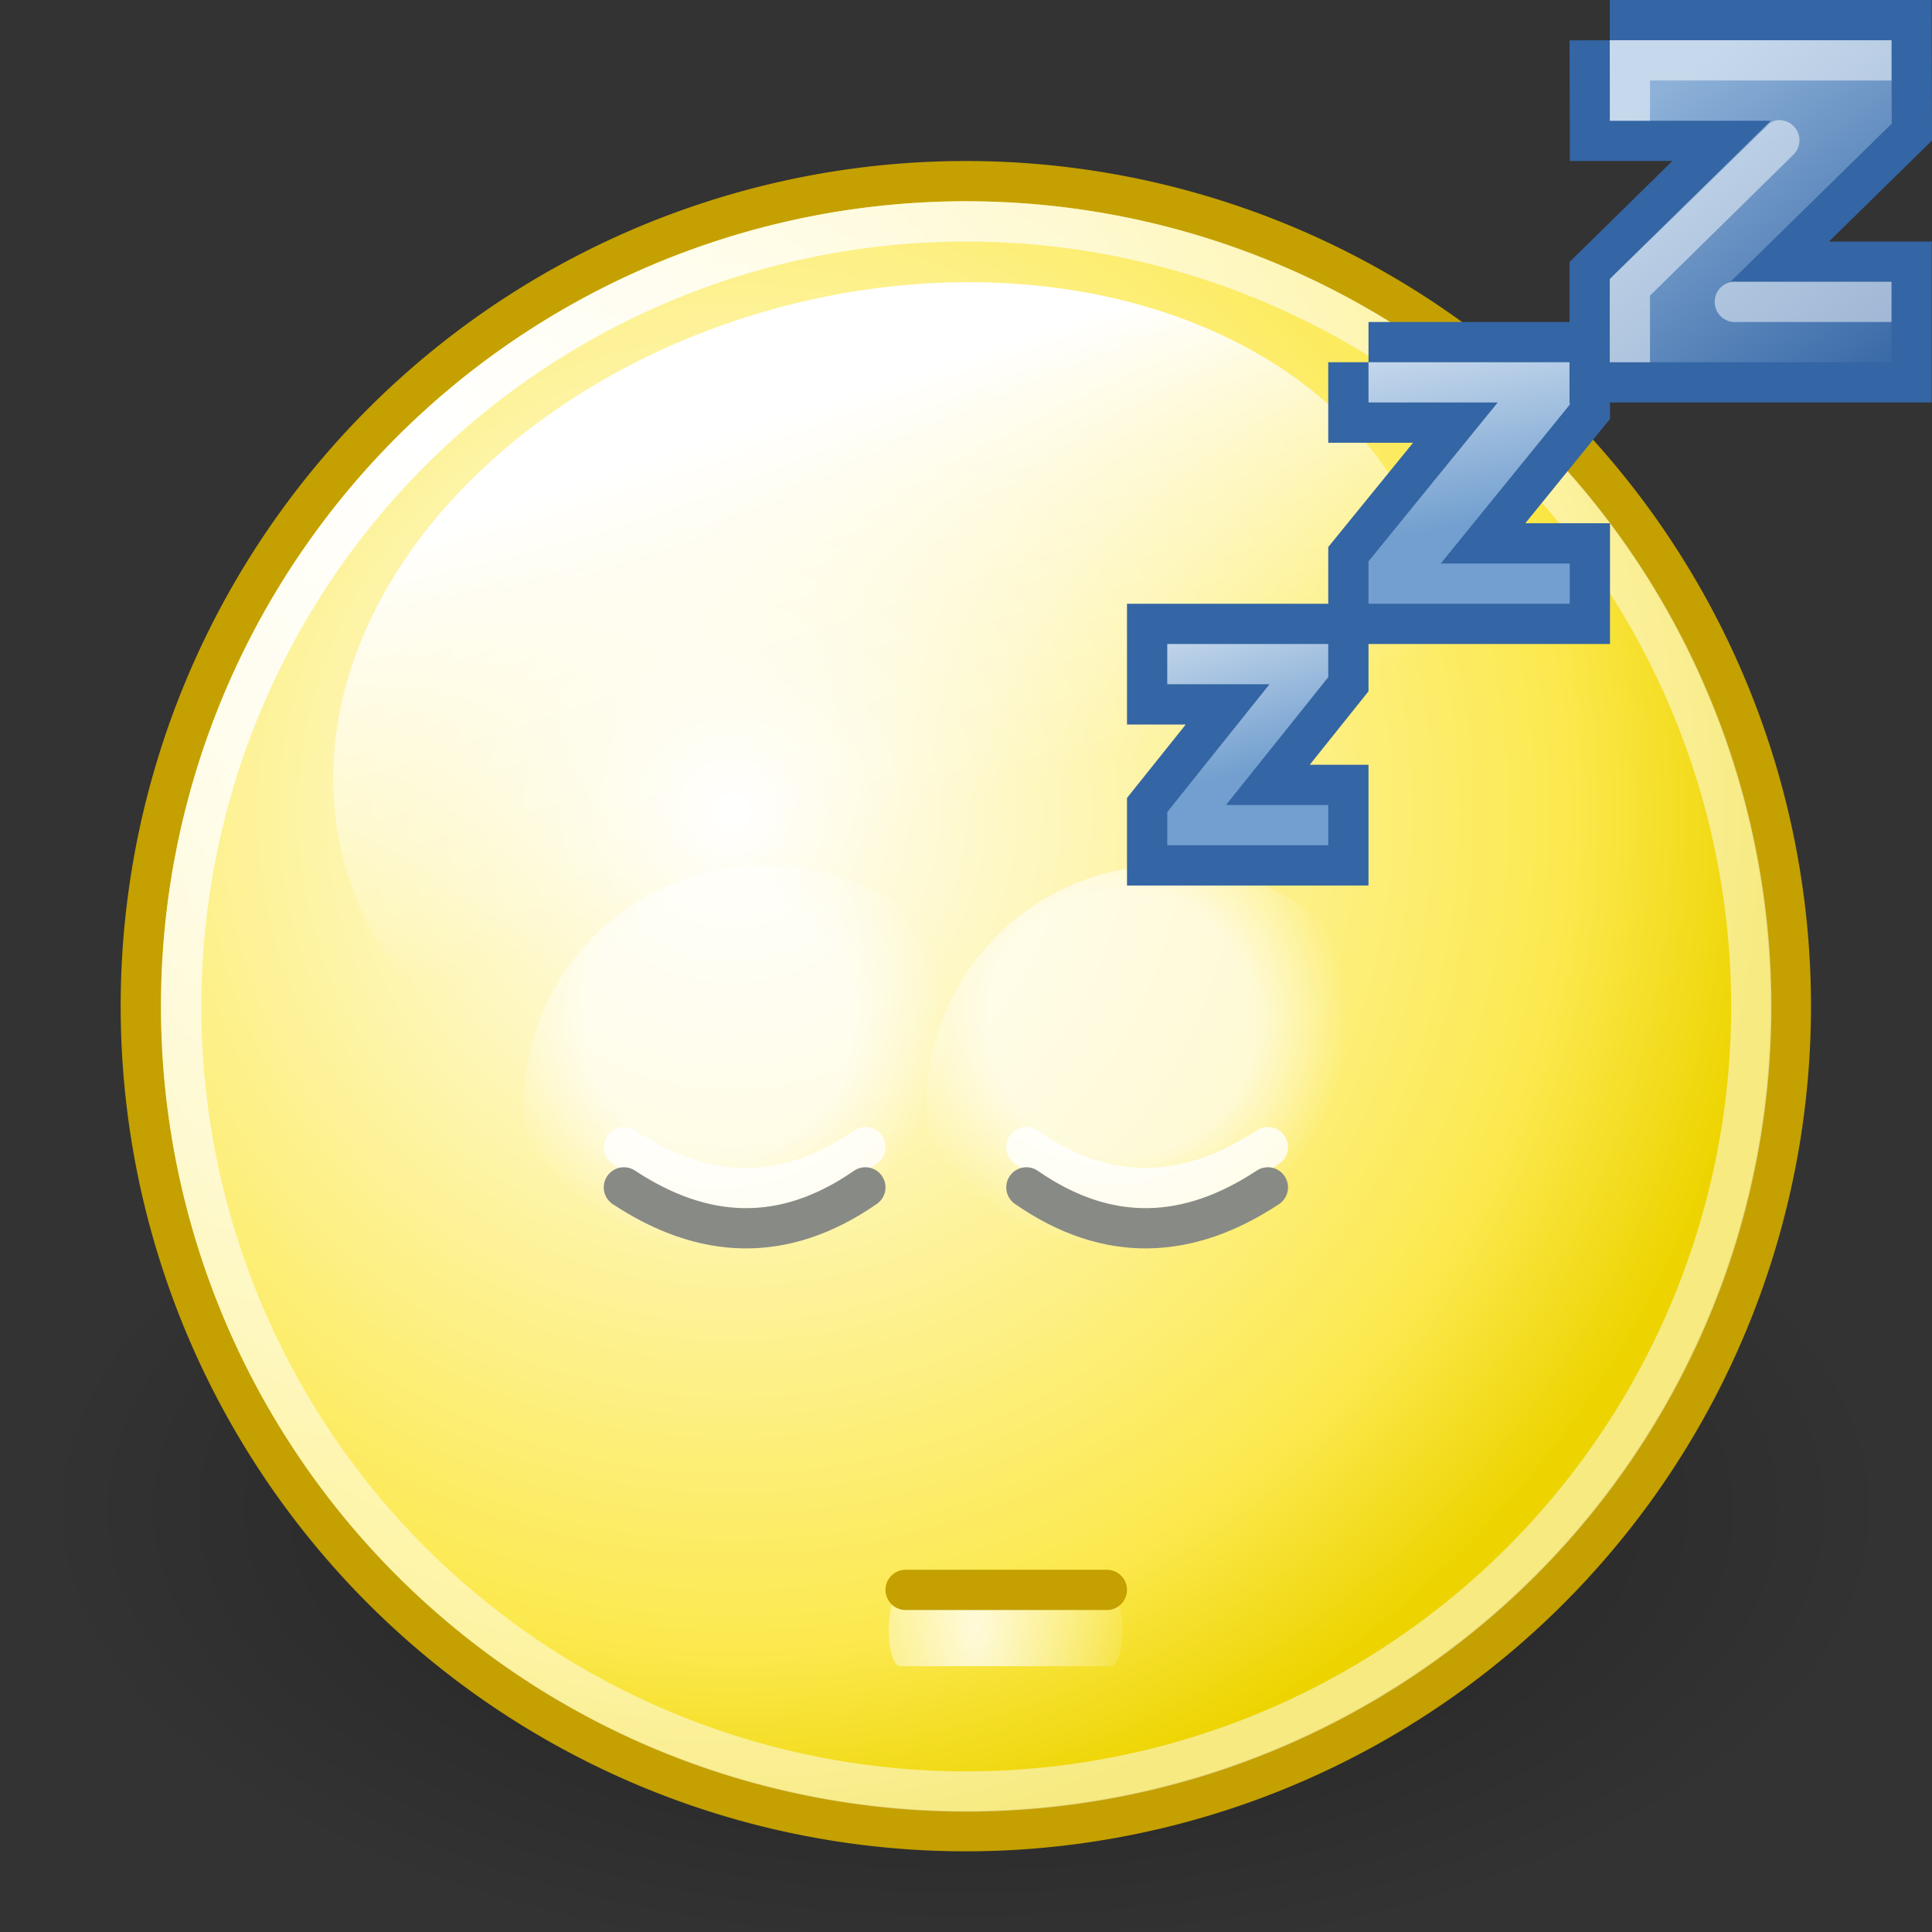 <?xml version="1.0" encoding="UTF-8" standalone="no"?>
<!-- Created with Inkscape (http://www.inkscape.org/) -->
<svg
   xmlns:dc="http://purl.org/dc/elements/1.1/"
   xmlns:cc="http://web.resource.org/cc/"
   xmlns:rdf="http://www.w3.org/1999/02/22-rdf-syntax-ns#"
   xmlns:svg="http://www.w3.org/2000/svg"
   xmlns="http://www.w3.org/2000/svg"
   xmlns:xlink="http://www.w3.org/1999/xlink"
   xmlns:sodipodi="http://sodipodi.sourceforge.net/DTD/sodipodi-0.dtd"
   xmlns:inkscape="http://www.inkscape.org/namespaces/inkscape"
   width="48"
   height="48"
   id="svg2"
   sodipodi:version="0.32"
   inkscape:version="0.45.1"
   version="1.0"
   sodipodi:docbase="/home/lapo/Icone/gnome-icon-theme/scalable/emotes"
   sodipodi:docname="face-tired.svg"
   inkscape:export-filename="/home/lapo/Desktop/smileys.png"
   inkscape:export-xdpi="90"
   inkscape:export-ydpi="90"
   inkscape:output_extension="org.inkscape.output.svg.inkscape">
  <rect width="100%" height="100%" fill="#333333" stroke="none"/>
  <defs
     id="defs4">
    <linearGradient
       inkscape:collect="always"
       id="linearGradient8431">
      <stop
         style="stop-color:#ffffff;stop-opacity:1;"
         offset="0"
         id="stop8433" />
      <stop
         style="stop-color:#ffffff;stop-opacity:0;"
         offset="1"
         id="stop8435" />
    </linearGradient>
    <linearGradient
       id="linearGradient4487">
      <stop
         id="stop4489"
         offset="0"
         style="stop-color:#ffffff;stop-opacity:1;" />
      <stop
         style="stop-color:#ffffff;stop-opacity:1;"
         offset="0.589"
         id="stop4491" />
      <stop
         id="stop4493"
         offset="1"
         style="stop-color:#ffffff;stop-opacity:0;" />
    </linearGradient>
    <linearGradient
       id="linearGradient3752">
      <stop
         id="stop3754"
         offset="0"
         style="stop-color:white;stop-opacity:1" />
      <stop
         style="stop-color:#fce94f;stop-opacity:1;"
         offset="0.8"
         id="stop3756" />
      <stop
         id="stop3758"
         offset="1"
         style="stop-color:#edd400;stop-opacity:1" />
    </linearGradient>
    <linearGradient
       inkscape:collect="always"
       id="linearGradient3734">
      <stop
         style="stop-color:black;stop-opacity:1;"
         offset="0"
         id="stop3736" />
      <stop
         style="stop-color:black;stop-opacity:0;"
         offset="1"
         id="stop3738" />
    </linearGradient>
    <linearGradient
       id="linearGradient3712">
      <stop
         id="stop3714"
         offset="0"
         style="stop-color:white;stop-opacity:1;" />
      <stop
         id="stop3716"
         offset="1"
         style="stop-color:white;stop-opacity:0.506" />
    </linearGradient>
    <linearGradient
       inkscape:collect="always"
       id="linearGradient3704">
      <stop
         style="stop-color:white;stop-opacity:1;"
         offset="0"
         id="stop3706" />
      <stop
         style="stop-color:white;stop-opacity:0;"
         offset="1"
         id="stop3708" />
    </linearGradient>
    <radialGradient
       inkscape:collect="always"
       xlink:href="#linearGradient3752"
       id="radialGradient4412"
       gradientUnits="userSpaceOnUse"
       gradientTransform="matrix(1.201,0,0,1.201,-1.921,-1.565)"
       cx="9.375"
       cy="7.803"
       fx="9.375"
       fy="7.803"
       r="10.049" />
    <radialGradient
       inkscape:collect="always"
       xlink:href="#linearGradient3712"
       id="radialGradient4414"
       gradientUnits="userSpaceOnUse"
       gradientTransform="matrix(1.242,0,0,1.242,-1.281,-0.839)"
       cx="5.385"
       cy="3.266"
       fx="5.385"
       fy="3.266"
       r="10.108" />
    <linearGradient
       inkscape:collect="always"
       xlink:href="#linearGradient8431"
       id="linearGradient8741"
       gradientUnits="userSpaceOnUse"
       x1="18.826"
       y1="-140.434"
       x2="19.236"
       y2="-134.387" />
    <radialGradient
       inkscape:collect="always"
       xlink:href="#linearGradient3734"
       id="radialGradient7956"
       gradientUnits="userSpaceOnUse"
       cx="12.047"
       cy="10.047"
       fx="12.047"
       fy="10.047"
       r="9.547" />
    <radialGradient
       inkscape:collect="always"
       xlink:href="#linearGradient4487"
       id="radialGradient2230"
       gradientUnits="userSpaceOnUse"
       gradientTransform="matrix(0.868,0,0,0.868,-11.055,6.702)"
       cx="-84.321"
       cy="50.736"
       fx="-84.321"
       fy="50.736"
       r="7.042" />
    <radialGradient
       inkscape:collect="always"
       xlink:href="#linearGradient4487"
       id="radialGradient2232"
       gradientUnits="userSpaceOnUse"
       gradientTransform="matrix(0.868,0,0,0.868,-11.055,6.702)"
       cx="-84.321"
       cy="50.736"
       fx="-84.321"
       fy="50.736"
       r="7.042" />
    <radialGradient
       inkscape:collect="always"
       xlink:href="#linearGradient3704"
       id="radialGradient2234"
       gradientUnits="userSpaceOnUse"
       gradientTransform="matrix(1.172,0,0,0.779,114.248,-215.311)"
       cx="-79.066"
       cy="66.5"
       fx="-79.066"
       fy="66.5"
       r="11.899" />
    <linearGradient
       id="linearGradient2891"
       inkscape:collect="always">
      <stop
         id="stop2893"
         offset="0"
         style="stop-color:black;stop-opacity:1;" />
      <stop
         id="stop2895"
         offset="1"
         style="stop-color:black;stop-opacity:0;" />
    </linearGradient>
    <linearGradient
       id="linearGradient2967"
       inkscape:collect="always">
      <stop
         id="stop2969"
         offset="0"
         style="stop-color:#729fcf;stop-opacity:1;" />
      <stop
         id="stop2971"
         offset="1"
         style="stop-color:white;stop-opacity:1" />
    </linearGradient>
    <linearGradient
       id="linearGradient2788">
      <stop
         id="stop2790"
         offset="0"
         style="stop-color:#f67f7f;stop-opacity:1;" />
      <stop
         id="stop2792"
         offset="1"
         style="stop-color:#ef2929;stop-opacity:1" />
    </linearGradient>
    <linearGradient
       id="linearGradient2986">
      <stop
         id="stop2988"
         offset="0"
         style="stop-color:#a40000;stop-opacity:1;" />
      <stop
         id="stop2990"
         offset="1"
         style="stop-color:#690000;stop-opacity:1;" />
    </linearGradient>
    <linearGradient
       id="linearGradient2921"
       inkscape:collect="always">
      <stop
         id="stop2923"
         offset="0"
         style="stop-color:white;stop-opacity:1;" />
      <stop
         id="stop2925"
         offset="1"
         style="stop-color:white;stop-opacity:0;" />
    </linearGradient>
    <linearGradient
       id="linearGradient2862"
       inkscape:collect="always">
      <stop
         id="stop2864"
         offset="0"
         style="stop-color:white;stop-opacity:1;" />
      <stop
         id="stop2866"
         offset="1"
         style="stop-color:white;stop-opacity:0;" />
    </linearGradient>
    <linearGradient
       id="linearGradient2854"
       inkscape:collect="always">
      <stop
         id="stop2856"
         offset="0"
         style="stop-color:white;stop-opacity:1;" />
      <stop
         id="stop2858"
         offset="1"
         style="stop-color:white;stop-opacity:0;" />
    </linearGradient>
    <linearGradient
       id="linearGradient2982">
      <stop
         id="stop2984"
         offset="0"
         style="stop-color:#8db1d8;stop-opacity:1;" />
      <stop
         id="stop2986"
         offset="1"
         style="stop-color:#3465a4;stop-opacity:1;" />
    </linearGradient>
    <radialGradient
       inkscape:collect="always"
       xlink:href="#linearGradient2891"
       id="radialGradient3350"
       gradientUnits="userSpaceOnUse"
       gradientTransform="matrix(1,0,0,0.238,0,14.476)"
       cx="11"
       cy="19"
       fx="11"
       fy="19"
       r="10.5" />
    <linearGradient
       inkscape:collect="always"
       xlink:href="#linearGradient2854"
       id="linearGradient3376"
       gradientUnits="userSpaceOnUse"
       gradientTransform="translate(135.875,-1.875)"
       x1="27.625"
       y1="23.25"
       x2="27.363"
       y2="0.5" />
    <linearGradient
       inkscape:collect="always"
       xlink:href="#linearGradient2862"
       id="linearGradient3379"
       gradientUnits="userSpaceOnUse"
       gradientTransform="translate(135.875,-1.875)"
       x1="14"
       y1="34"
       x2="20.637"
       y2="8.25" />
    <linearGradient
       inkscape:collect="always"
       xlink:href="#linearGradient2921"
       id="linearGradient3383"
       gradientUnits="userSpaceOnUse"
       gradientTransform="translate(135.875,-1.875)"
       x1="23.276"
       y1="21.038"
       x2="16.775"
       y2="5.256" />
    <linearGradient
       inkscape:collect="always"
       xlink:href="#linearGradient2788"
       id="linearGradient3386"
       gradientUnits="userSpaceOnUse"
       gradientTransform="translate(135.875,-1.875)"
       x1="27.763"
       y1="71.519"
       x2="24"
       y2="21.605" />
    <linearGradient
       inkscape:collect="always"
       xlink:href="#linearGradient2986"
       id="linearGradient3388"
       gradientUnits="userSpaceOnUse"
       gradientTransform="translate(135.875,-1.875)"
       x1="41.185"
       y1="16.25"
       x2="43.332"
       y2="37.5" />
    <linearGradient
       inkscape:collect="always"
       xlink:href="#linearGradient2967"
       id="linearGradient3394"
       gradientUnits="userSpaceOnUse"
       gradientTransform="translate(12,15)"
       x1="17.764"
       y1="4.502"
       x2="16"
       y2="-1.701" />
    <linearGradient
       inkscape:collect="always"
       xlink:href="#linearGradient2982"
       id="linearGradient3397"
       gradientUnits="userSpaceOnUse"
       gradientTransform="scale(1.033,0.968)"
       x1="40.417"
       y1="1.914"
       x2="46.404"
       y2="9.294" />
    <linearGradient
       inkscape:collect="always"
       xlink:href="#linearGradient2967"
       id="linearGradient3399"
       gradientUnits="userSpaceOnUse"
       x1="32.875"
       y1="13.156"
       x2="31.592"
       y2="5.714" />
  </defs>
  <sodipodi:namedview
     id="base"
     pagecolor="#ffffff"
     bordercolor="#666666"
     borderopacity="1.0"
     inkscape:pageopacity="0"
     inkscape:pageshadow="2"
     inkscape:zoom="1"
     inkscape:cx="196.88381"
     inkscape:cy="37.987027"
     inkscape:document-units="px"
     inkscape:current-layer="layer1"
     width="48px"
     height="48px"
     inkscape:showpageshadow="false"
     showgrid="false"
     gridempspacing="2"
     gridspacingx="0.5px"
     gridspacingy="0.5px"
     borderlayer="false"
     showborder="false"
     showguides="false"
     inkscape:guide-bbox="true"
     inkscape:window-width="1111"
     inkscape:window-height="940"
     inkscape:window-x="619"
     inkscape:window-y="118"
     inkscape:grid-points="true"
     inkscape:grid-bbox="true"
     inkscape:object-points="false"
     inkscape:object-paths="false">
    <sodipodi:guide
       orientation="vertical"
       position="24"
       id="guide8441" />
    <sodipodi:guide
       orientation="horizontal"
       position="175"
       id="guide8443" />
    <sodipodi:guide
       orientation="horizontal"
       position="167.01"
       id="guide7776" />
    <sodipodi:guide
       orientation="vertical"
       position="71.02"
       id="guide7778" />
  </sodipodi:namedview>
  <g
     inkscape:label="Livello 1"
     inkscape:groupmode="layer"
     id="layer1"
     style="display:inline">
    <g
       id="g7909"
       transform="translate(-106,-6)" />
    <path
       sodipodi:type="arc"
       style="opacity:0.4;fill:url(#radialGradient7956);fill-opacity:1;stroke:none;stroke-width:0.466;stroke-linecap:round;stroke-linejoin:miter;stroke-miterlimit:4;stroke-dasharray:none;stroke-dashoffset:0;stroke-opacity:1;display:inline"
       id="path7954"
       sodipodi:cx="12.046875"
       sodipodi:cy="10.046875"
       sodipodi:rx="9.546875"
       sodipodi:ry="9.546875"
       d="M 21.594 10.047 A 9.547 9.547 0 1 1  2.5,10.047 A 9.547 9.547 0 1 1  21.594 10.047 z"
       transform="matrix(2.409,0,0,1.205,-5.023,25.398)"
       inkscape:export-filename="/home/lapo/Desktop/something-along-the-lines.png"
       inkscape:export-xdpi="90"
       inkscape:export-ydpi="90" />
    <path
       sodipodi:type="arc"
       style="fill:url(#radialGradient4412);fill-opacity:1;stroke:#c4a000;stroke-width:0.466;stroke-linecap:round;stroke-linejoin:miter;stroke-miterlimit:4;stroke-dasharray:none;stroke-dashoffset:0;stroke-opacity:1;display:inline"
       id="path4380"
       sodipodi:cx="12.046875"
       sodipodi:cy="10.046875"
       sodipodi:rx="9.546875"
       sodipodi:ry="9.546875"
       d="M 21.594 10.047 A 9.547 9.547 0 1 1  2.5,10.047 A 9.547 9.547 0 1 1  21.594 10.047 z"
       transform="matrix(2.147,0,0,2.147,-1.869,3.427)"
       inkscape:export-filename="/home/lapo/Desktop/something-along-the-lines.png"
       inkscape:export-xdpi="90"
       inkscape:export-ydpi="90" />
    <path
       sodipodi:type="arc"
       style="fill:url(#linearGradient8741);fill-opacity:1;fill-rule:evenodd;stroke:none;stroke-width:1;stroke-linecap:round;stroke-linejoin:miter;stroke-miterlimit:4;stroke-dasharray:none;stroke-dashoffset:0.7;stroke-opacity:1;display:inline"
       id="path8739"
       sodipodi:cx="19.5625"
       sodipodi:cy="-135.96875"
       sodipodi:rx="6.125"
       sodipodi:ry="5.96875"
       d="M 25.688 -135.969 A 6.125 5.969 0 1 1  13.438,-135.969 A 6.125 5.969 0 1 1  25.688 -135.969 z"
       transform="matrix(2.208,-0.592,0.455,1.699,40.743,260.374)"
       inkscape:transform-center-y="-7.3651901"
       inkscape:transform-center-x="1.9734894" />
    <path
       sodipodi:type="arc"
       style="fill:none;fill-opacity:1;stroke:url(#radialGradient4414);stroke-width:0.49;stroke-linecap:round;stroke-linejoin:miter;stroke-miterlimit:4;stroke-dasharray:none;stroke-dashoffset:0;stroke-opacity:1;display:inline"
       id="path4382"
       sodipodi:cx="12.046875"
       sodipodi:cy="10.046875"
       sodipodi:rx="9.546875"
       sodipodi:ry="9.546875"
       d="M 21.594 10.047 A 9.547 9.547 0 1 1  2.5,10.047 A 9.547 9.547 0 1 1  21.594 10.047 z"
       transform="matrix(2.043,0,0,2.043,-0.606,4.479)"
       inkscape:export-filename="/home/lapo/Desktop/something-along-the-lines.png"
       inkscape:export-xdpi="90"
       inkscape:export-ydpi="90" />
    <g
       id="g4499"
       transform="translate(0,-22)"
       style="opacity:0.65">
      <path
         transform="matrix(0.923,0,0,0.923,95.615,0.577)"
         d="M -76.5 53 A 6.5 6.5 0 1 1  -89.5,53 A 6.5 6.5 0 1 1  -76.5 53 z"
         sodipodi:ry="6.5"
         sodipodi:rx="6.5"
         sodipodi:cy="53"
         sodipodi:cx="-83"
         id="path4481"
         style="opacity:1;fill:url(#radialGradient2230);fill-opacity:1;stroke:none;stroke-width:1.083;stroke-linecap:round;stroke-linejoin:round;stroke-miterlimit:4;stroke-dasharray:none;stroke-dashoffset:0;stroke-opacity:1;display:inline"
         sodipodi:type="arc" />
      <path
         transform="matrix(0.923,0,0,0.923,105.615,0.577)"
         d="M -76.5 53 A 6.5 6.5 0 1 1  -89.5,53 A 6.5 6.5 0 1 1  -76.5 53 z"
         sodipodi:ry="6.5"
         sodipodi:rx="6.5"
         sodipodi:cy="53"
         sodipodi:cx="-83"
         id="path4495"
         style="opacity:1;fill:url(#radialGradient2232);fill-opacity:1;stroke:none;stroke-width:1.083;stroke-linecap:round;stroke-linejoin:round;stroke-miterlimit:4;stroke-dasharray:none;stroke-dashoffset:0;stroke-opacity:1;display:inline"
         sodipodi:type="arc" />
    </g>
    <g
       id="g7846"
       transform="translate(0,205)">
      <path
         sodipodi:nodetypes="cc"
         id="path4515"
         d="M 15.5,-176.5 C 17.462,-175.206 19.459,-175.085 21.5,-176.5"
         style="opacity:0.812;fill:none;fill-rule:evenodd;stroke:#ffffff;stroke-width:1px;stroke-linecap:round;stroke-linejoin:miter;stroke-opacity:1;display:inline" />
      <path
         sodipodi:nodetypes="cc"
         id="path4517"
         d="M 31.5,-176.5 C 29.538,-175.206 27.541,-175.085 25.5,-176.5"
         style="opacity:0.812;fill:none;fill-rule:evenodd;stroke:#ffffff;stroke-width:1px;stroke-linecap:round;stroke-linejoin:miter;stroke-opacity:1;display:inline" />
      <path
         sodipodi:nodetypes="cc"
         id="path4509"
         d="M 15.5,-175.5 C 17.462,-174.206 19.459,-174.085 21.5,-175.5"
         style="fill:none;fill-rule:evenodd;stroke:#888a85;stroke-width:1px;stroke-linecap:round;stroke-linejoin:miter;stroke-opacity:1" />
      <path
         sodipodi:nodetypes="cc"
         id="path4513"
         d="M 31.5,-175.5 C 29.538,-174.206 27.541,-174.085 25.5,-175.5"
         style="fill:none;fill-rule:evenodd;stroke:#888a85;stroke-width:1px;stroke-linecap:round;stroke-linejoin:miter;stroke-opacity:1;display:inline" />
    </g>
    <g
       id="g4531"
       transform="matrix(0.311,0,0,1,17.52,204)">
      <path
         inkscape:export-ydpi="90"
         inkscape:export-xdpi="90"
         inkscape:export-filename="/home/lapo/Desktop/something-along-the-lines.png"
         id="path4527"
         d="M 15.558,-163.5 L 32.436,-163.5"
         style="opacity:0.8;fill:none;fill-rule:evenodd;stroke:url(#radialGradient2234);stroke-width:1.792px;stroke-linecap:round;stroke-linejoin:miter;stroke-opacity:1;display:inline" />
    </g>
    <path
       style="fill:none;fill-rule:evenodd;stroke:#c4a000;stroke-width:1px;stroke-linecap:round;stroke-linejoin:miter;stroke-opacity:1"
       d="M 22.5,39.5 L 27.5,39.5"
       id="path5373" />
    <path
       sodipodi:nodetypes="ccccccccccc"
       id="path2898"
       d="M 28.5,15.5 L 28.5,17.5 L 30.5,17.5 L 28.5,20 L 28.5,21.5 L 33.5,21.5 L 33.5,19.5 L 31.5,19.5 L 33.5,17 L 33.5,15.5 L 28.5,15.5 z "
       style="fill:url(#linearGradient3394);fill-opacity:1;stroke:#3465a4;stroke-width:1;stroke-linecap:round;stroke-linejoin:miter;stroke-miterlimit:4;stroke-dasharray:none;stroke-dashoffset:0;stroke-opacity:1" />
    <g
       id="g1975"
       transform="translate(3,0)">
      <path
         sodipodi:nodetypes="ccccccccccc"
         id="path2946"
         d="M 31,9 L 36,9 L 36,10.054 L 32.795,14 L 36,14 L 36,15 L 31,15 L 31,13.946 L 34.21,10 L 31,10 L 31,9"
         style="font-size:11.057px;font-style:normal;font-weight:bold;fill:#729fcf;fill-opacity:1;stroke:#3465a4;stroke-width:2;stroke-linecap:butt;stroke-linejoin:miter;stroke-miterlimit:4;stroke-dasharray:none;stroke-opacity:1;font-family:Bitstream Vera Sans Mono" />
      <path
         sodipodi:nodetypes="ccccccccccc"
         id="text2929"
         d="M 31,9 L 36,9 L 36,10.054 L 32.795,14 L 36,14 L 36,15 L 31,15 L 31,13.946 L 34.21,10 L 31,10 L 31,9"
         style="font-size:11.057px;font-style:normal;font-weight:bold;fill:url(#linearGradient3399);fill-opacity:1;stroke:none;stroke-width:1px;stroke-linecap:butt;stroke-linejoin:miter;stroke-opacity:1;font-family:Bitstream Vera Sans Mono" />
    </g>
    <g
       id="g1967"
       transform="translate(-5.991e-3,6.5e-7)">
      <path
         sodipodi:nodetypes="ccccccccccc"
         id="path2949"
         d="M 40,1 L 47,1 L 47.006,3.071 L 43,7 L 47,7 L 47,9 L 40,9 L 40,6.929 L 44,3 L 40.006,3 L 40,1"
         style="font-size:15.106px;font-style:normal;font-weight:bold;fill:#729fcf;fill-opacity:1;stroke:#3465a4;stroke-width:2;stroke-linecap:butt;stroke-linejoin:miter;stroke-miterlimit:4;stroke-dasharray:none;stroke-opacity:1;font-family:Bitstream Vera Sans Mono" />
      <path
         sodipodi:nodetypes="ccccccccccc"
         id="text2933"
         d="M 40,1 L 47,1 L 47.006,3.071 L 43,7 L 47,7 L 47,9 L 40,9 L 40,6.929 L 44,3 L 40.006,3 L 40,1"
         style="font-size:15.106px;font-style:normal;font-weight:bold;fill:url(#linearGradient3397);fill-opacity:1;stroke:none;stroke-width:1px;stroke-linecap:butt;stroke-linejoin:miter;stroke-opacity:1;font-family:Bitstream Vera Sans Mono" />
      <g
         style="opacity:0.5"
         id="g3008">
        <path
           style="opacity:1;fill:none;fill-rule:evenodd;stroke:#ffffff;stroke-width:1px;stroke-linecap:square;stroke-linejoin:miter;stroke-opacity:1"
           d="M 40.5,2.5 L 40.5,1.5 L 46.5,1.5"
           id="path2951" />
        <path
           style="opacity:1;fill:#ffffff;fill-opacity:1;fill-rule:evenodd;stroke:none;stroke-width:1px;stroke-linecap:round;stroke-linejoin:miter;stroke-opacity:1"
           d="M 43.062,7 C 42.786,7.026 42.583,7.271 42.609,7.547 C 42.635,7.823 42.88,8.026 43.156,8 L 47,8 L 47,7 L 43.156,7 C 43.125,6.997 43.094,6.997 43.062,7 z "
           id="path2953"
           sodipodi:nodetypes="csccccc" />
        <path
           style="opacity:1;fill:#ffffff;fill-opacity:1;fill-rule:evenodd;stroke:none;stroke-width:1px;stroke-linecap:round;stroke-linejoin:miter;stroke-opacity:1"
           d="M 44.094,3 C 44.008,3.031 43.932,3.085 43.875,3.156 L 40.156,6.781 L 40,6.938 L 40,7.156 L 40,9 L 41,9 L 41,7.344 L 44.562,3.844 C 44.724,3.686 44.76,3.44 44.651,3.243 C 44.541,3.045 44.313,2.946 44.094,3 L 44.094,3 z "
           id="path2955"
           sodipodi:nodetypes="cccccccccscc" />
      </g>
    </g>
  </g>
</svg>
